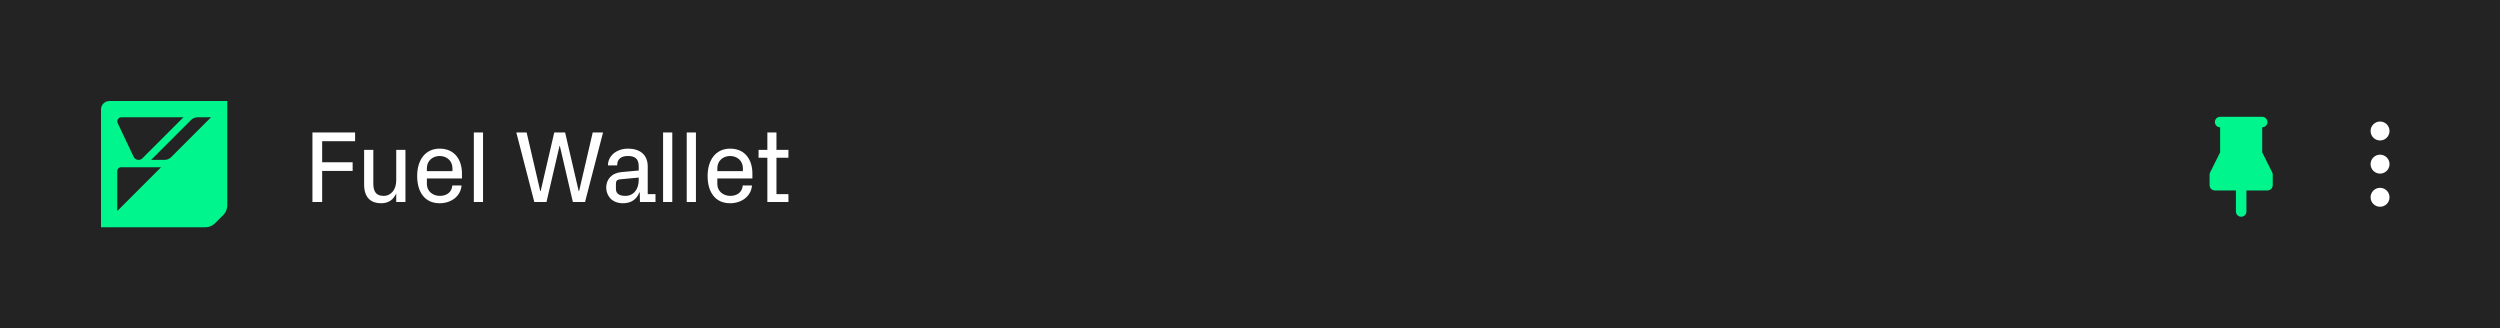 <svg width="396" height="52" viewBox="0 0 396 52" fill="none" xmlns="http://www.w3.org/2000/svg">
<rect width="396" height="52" fill="#232323"/>
<path fill-rule="evenodd" clip-rule="evenodd" d="M375.939 24.939C376.221 24.658 376.602 24.5 377 24.5C377.398 24.5 377.779 24.658 378.061 24.939C378.342 25.221 378.5 25.602 378.5 26C378.5 26.398 378.342 26.779 378.061 27.061C377.779 27.342 377.398 27.5 377 27.5C376.602 27.5 376.221 27.342 375.939 27.061C375.658 26.779 375.5 26.398 375.5 26C375.5 25.602 375.658 25.221 375.939 24.939Z" fill="white"/>
<path fill-rule="evenodd" clip-rule="evenodd" d="M375.939 30.189C376.221 29.908 376.602 29.75 377 29.75C377.398 29.75 377.779 29.908 378.061 30.189C378.342 30.471 378.5 30.852 378.5 31.25C378.5 31.648 378.342 32.029 378.061 32.311C377.779 32.592 377.398 32.75 377 32.75C376.602 32.75 376.221 32.592 375.939 32.311C375.658 32.029 375.5 31.648 375.5 31.25C375.5 30.852 375.658 30.471 375.939 30.189Z" fill="white"/>
<path fill-rule="evenodd" clip-rule="evenodd" d="M375.939 19.689C376.221 19.408 376.602 19.25 377 19.25C377.398 19.25 377.779 19.408 378.061 19.689C378.342 19.971 378.5 20.352 378.5 20.75C378.5 21.148 378.342 21.529 378.061 21.811C377.779 22.092 377.398 22.25 377 22.25C376.602 22.25 376.221 22.092 375.939 21.811C375.658 21.529 375.5 21.148 375.5 20.75C375.5 20.352 375.658 19.971 375.939 19.689Z" fill="white"/>
<path d="M17.33 16C16.594 16 16 16.594 16 17.33V36H32.548C33.107 36 33.645 35.778 34.041 35.382L35.382 34.041C35.778 33.645 36 33.107 36 32.548V16H17.33ZM29.059 18.572L22.553 25.077C22.393 25.237 22.173 25.328 21.946 25.328C21.614 25.328 21.309 25.136 21.167 24.836L18.646 19.508C18.441 19.072 18.759 18.572 19.241 18.572H29.059ZM18.572 33.428V27.1C18.572 26.763 18.845 26.49 19.182 26.49H25.51L18.572 33.428ZM26.035 25.328H23.939L30.244 19.024C30.533 18.735 30.926 18.572 31.336 18.572H33.431L27.127 24.876C26.838 25.165 26.444 25.328 26.035 25.328Z" fill="#00F58C"/>
<path d="M49.49 32V20.984H56.246V22.361H51.029V25.698H55.857V27.075H51.029V32H49.49ZM62.763 32V30.639C62.309 31.611 61.596 32.194 60.349 32.194C58.826 32.194 57.676 31.368 57.676 29.246V23.738H59.134V29.084C59.134 30.267 59.523 31.028 60.754 31.028C61.985 31.028 62.763 30.007 62.763 28.566V23.738H64.221V32H62.763ZM69.643 32.194C67.262 32.194 66.079 30.396 66.079 27.869C66.079 25.342 67.375 23.544 69.643 23.544C72.008 23.544 73.175 25.293 73.175 27.496V28.274H67.618V29.149C67.618 30.348 68.623 31.028 69.659 31.028C70.696 31.028 71.555 30.51 71.652 29.376H73.11C72.964 31.141 71.409 32.194 69.643 32.194ZM71.668 27.108V26.654C71.668 25.439 70.728 24.71 69.643 24.71C68.558 24.71 67.618 25.439 67.618 26.654V27.108H71.668ZM76.513 32H75.055V20.984H76.513V32ZM84.635 32L81.784 20.984H83.42L85.575 30.267H85.64L87.794 20.984H89.512L91.666 30.267H91.731L93.886 20.984H95.522L92.671 32H90.743L88.685 23.139H88.621L86.563 32H84.635ZM98.68 32.194C97.87 32.194 97.174 31.935 96.704 31.449C96.282 31.012 96.023 30.38 96.023 29.732C96.023 28.436 96.85 27.399 98.486 27.253L101.175 27.01V26.346C101.175 25.066 100.478 24.71 99.458 24.71C98.437 24.71 97.757 25.147 97.757 26.2H96.299C96.299 24.645 97.708 23.544 99.474 23.544C101.256 23.544 102.6 24.418 102.6 26.362V30.753H103.832V32H101.369L101.337 30.477H101.272C100.818 31.644 99.911 32.194 98.68 32.194ZM99.053 31.028C100.365 31.028 101.175 29.991 101.175 28.501V28.128L98.243 28.404C97.643 28.452 97.562 28.728 97.562 29.197V29.926C97.562 30.688 98.129 31.028 99.053 31.028ZM106.49 32H105.032V20.984H106.49V32ZM110.235 32H108.777V20.984H110.235V32ZM115.649 32.194C113.267 32.194 112.085 30.396 112.085 27.869C112.085 25.342 113.381 23.544 115.649 23.544C118.014 23.544 119.18 25.293 119.18 27.496V28.274H113.624V29.149C113.624 30.348 114.628 31.028 115.665 31.028C116.702 31.028 117.56 30.51 117.658 29.376H119.116C118.97 31.141 117.415 32.194 115.649 32.194ZM117.674 27.108V26.654C117.674 25.439 116.734 24.71 115.649 24.71C114.563 24.71 113.624 25.439 113.624 26.654V27.108H117.674ZM121.549 32V24.985H120.156V23.738H121.549V20.984H122.991V23.738H124.886V24.985H122.991V30.753H124.886V32H121.549Z" fill="white"/>
<path d="M358.333 18.5C358.546 18.5 358.75 18.582 358.904 18.727C359.059 18.873 359.152 19.073 359.164 19.285C359.177 19.497 359.108 19.705 358.971 19.868C358.835 20.031 358.642 20.136 358.431 20.161L358.333 20.167V24.137L359.912 27.294C359.955 27.381 359.983 27.474 359.995 27.57L360 27.667V29.333C360 29.537 359.925 29.734 359.789 29.887C359.654 30.04 359.467 30.137 359.264 30.161L359.167 30.167H355.833V33.5C355.833 33.712 355.752 33.917 355.606 34.071C355.46 34.226 355.261 34.319 355.049 34.331C354.837 34.343 354.628 34.274 354.465 34.138C354.302 34.002 354.198 33.808 354.172 33.597L354.167 33.5V30.167H350.833C350.629 30.167 350.432 30.092 350.28 29.956C350.127 29.82 350.03 29.634 350.006 29.431L350 29.333V27.667C350 27.57 350.017 27.474 350.05 27.383L350.088 27.294L351.667 24.135V20.167C351.454 20.166 351.25 20.085 351.096 19.939C350.941 19.794 350.848 19.594 350.836 19.382C350.823 19.17 350.892 18.961 351.029 18.799C351.165 18.636 351.358 18.531 351.569 18.506L351.667 18.5H358.333Z" fill="#00F58C"/>
</svg>

